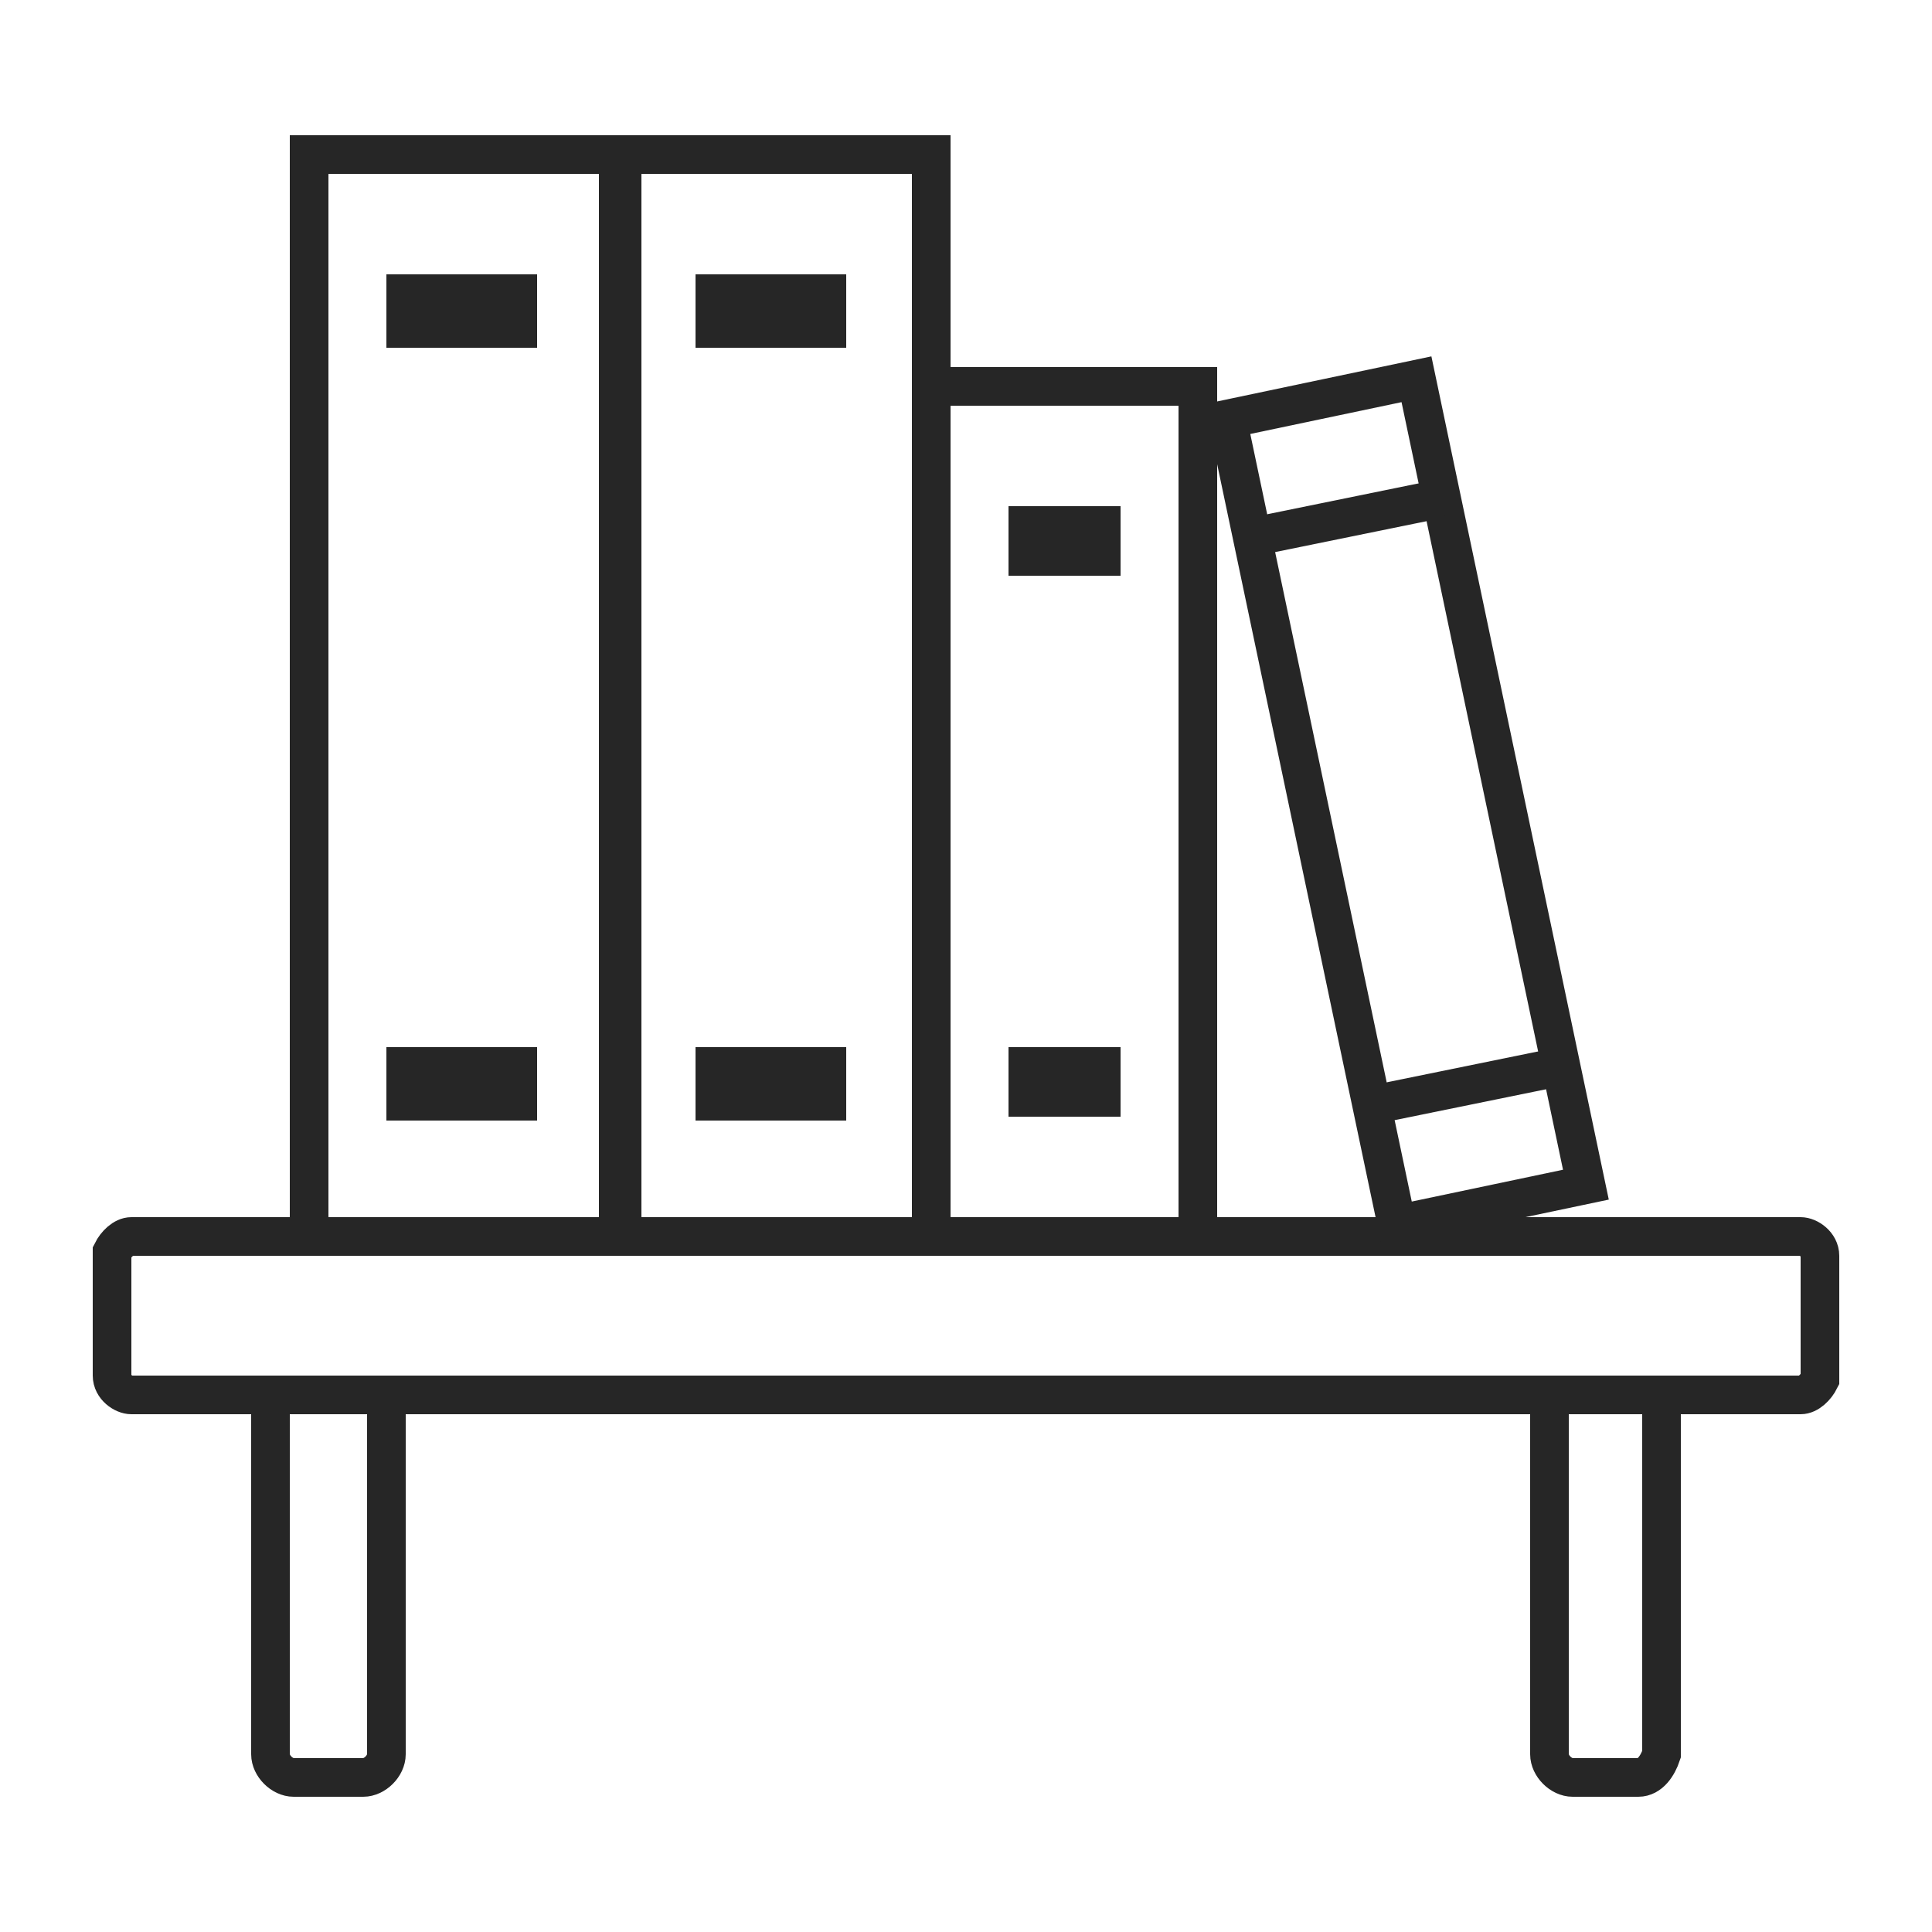 <?xml version="1.0" encoding="UTF-8"?>
<svg id="uuid-08497692-6f4f-43cb-9530-150ed21e8ff2" xmlns="http://www.w3.org/2000/svg" viewBox="0 0 50 50">
<defs>
<style>
.uuid-34f96997-796d-48e1-8db7-a63888a6e093{fill:#262626;}
.uuid-885826c7-0929-41e1-a524-70aec73c756e{stroke-miterlimit:10;}.uuid-885826c7-0929-41e1-a524-70aec73c756e,.uuid-1a11eff2-c2a7-44ac-a1d6-f30e63bf69d5{fill:none;stroke:#262626;}.uuid-1a11eff2-c2a7-44ac-a1d6-f30e63bf69d5{stroke-miterlimit:10;stroke-width:1px;}</style></defs><path class="uuid-885826c7-0929-41e1-a524-70aec73c756e" d="M46.6,36.1H3.4c-.2,0-.5-.2-.5-.5v-3.2c.1-.2,.3-.4,.5-.4H46.6c.2,0,.5,.2,.5,.5v3.2c-.1,.2-.3,.4-.5,.4Z"/><path class="uuid-885826c7-0929-41e1-a524-70aec73c756e" d="M42.4,46h-1.7c-.3,0-.6-.3-.6-.6v-9.3h2.9v9.3c-.1,.3-.3,.6-.6,.6Z"/><path class="uuid-885826c7-0929-41e1-a524-70aec73c756e" d="M9.4,46h-1.8c-.3,0-.6-.3-.6-.6v-9.3h3v9.3c0,.3-.3,.6-.6,.6Z"/><rect class="uuid-885826c7-0929-41e1-a524-70aec73c756e" x="8" y="4" width="8.1" height="28"/><rect class="uuid-885826c7-0929-41e1-a524-70aec73c756e" x="16" y="4" width="8.1" height="28"/><rect class="uuid-885826c7-0929-41e1-a524-70aec73c756e" x="24.1" y="10" width="6.9" height="22"/><rect class="uuid-1a11eff2-c2a7-44ac-a1d6-f30e63bf69d5" x="33.9" y="10.11" width="5" height="21.3" transform="translate(-3.49 7.93) rotate(-11.88)"/><line class="uuid-885826c7-0929-41e1-a524-70aec73c756e" x1="32.4" y1="13.9" x2="37.3" y2="12.9"/><line class="uuid-885826c7-0929-41e1-a524-70aec73c756e" x1="35.5" y1="28.6" x2="40.4" y2="27.6"/><rect class="uuid-34f96997-796d-48e1-8db7-a63888a6e093" x="26.1" y="13.1" width="2.9" height="1.8"/><rect class="uuid-34f96997-796d-48e1-8db7-a63888a6e093" x="26.1" y="27.1" width="2.9" height="1.8"/><rect class="uuid-34f96997-796d-48e1-8db7-a63888a6e093" x="18" y="27.1" width="3.9" height="1.9"/><rect class="uuid-34f96997-796d-48e1-8db7-a63888a6e093" x="10" y="27.1" width="3.9" height="1.9"/><rect class="uuid-34f96997-796d-48e1-8db7-a63888a6e093" x="18" y="7.1" width="3.9" height="1.9"/><rect class="uuid-34f96997-796d-48e1-8db7-a63888a6e093" x="10" y="7.1" width="3.9" height="1.9"/></svg>